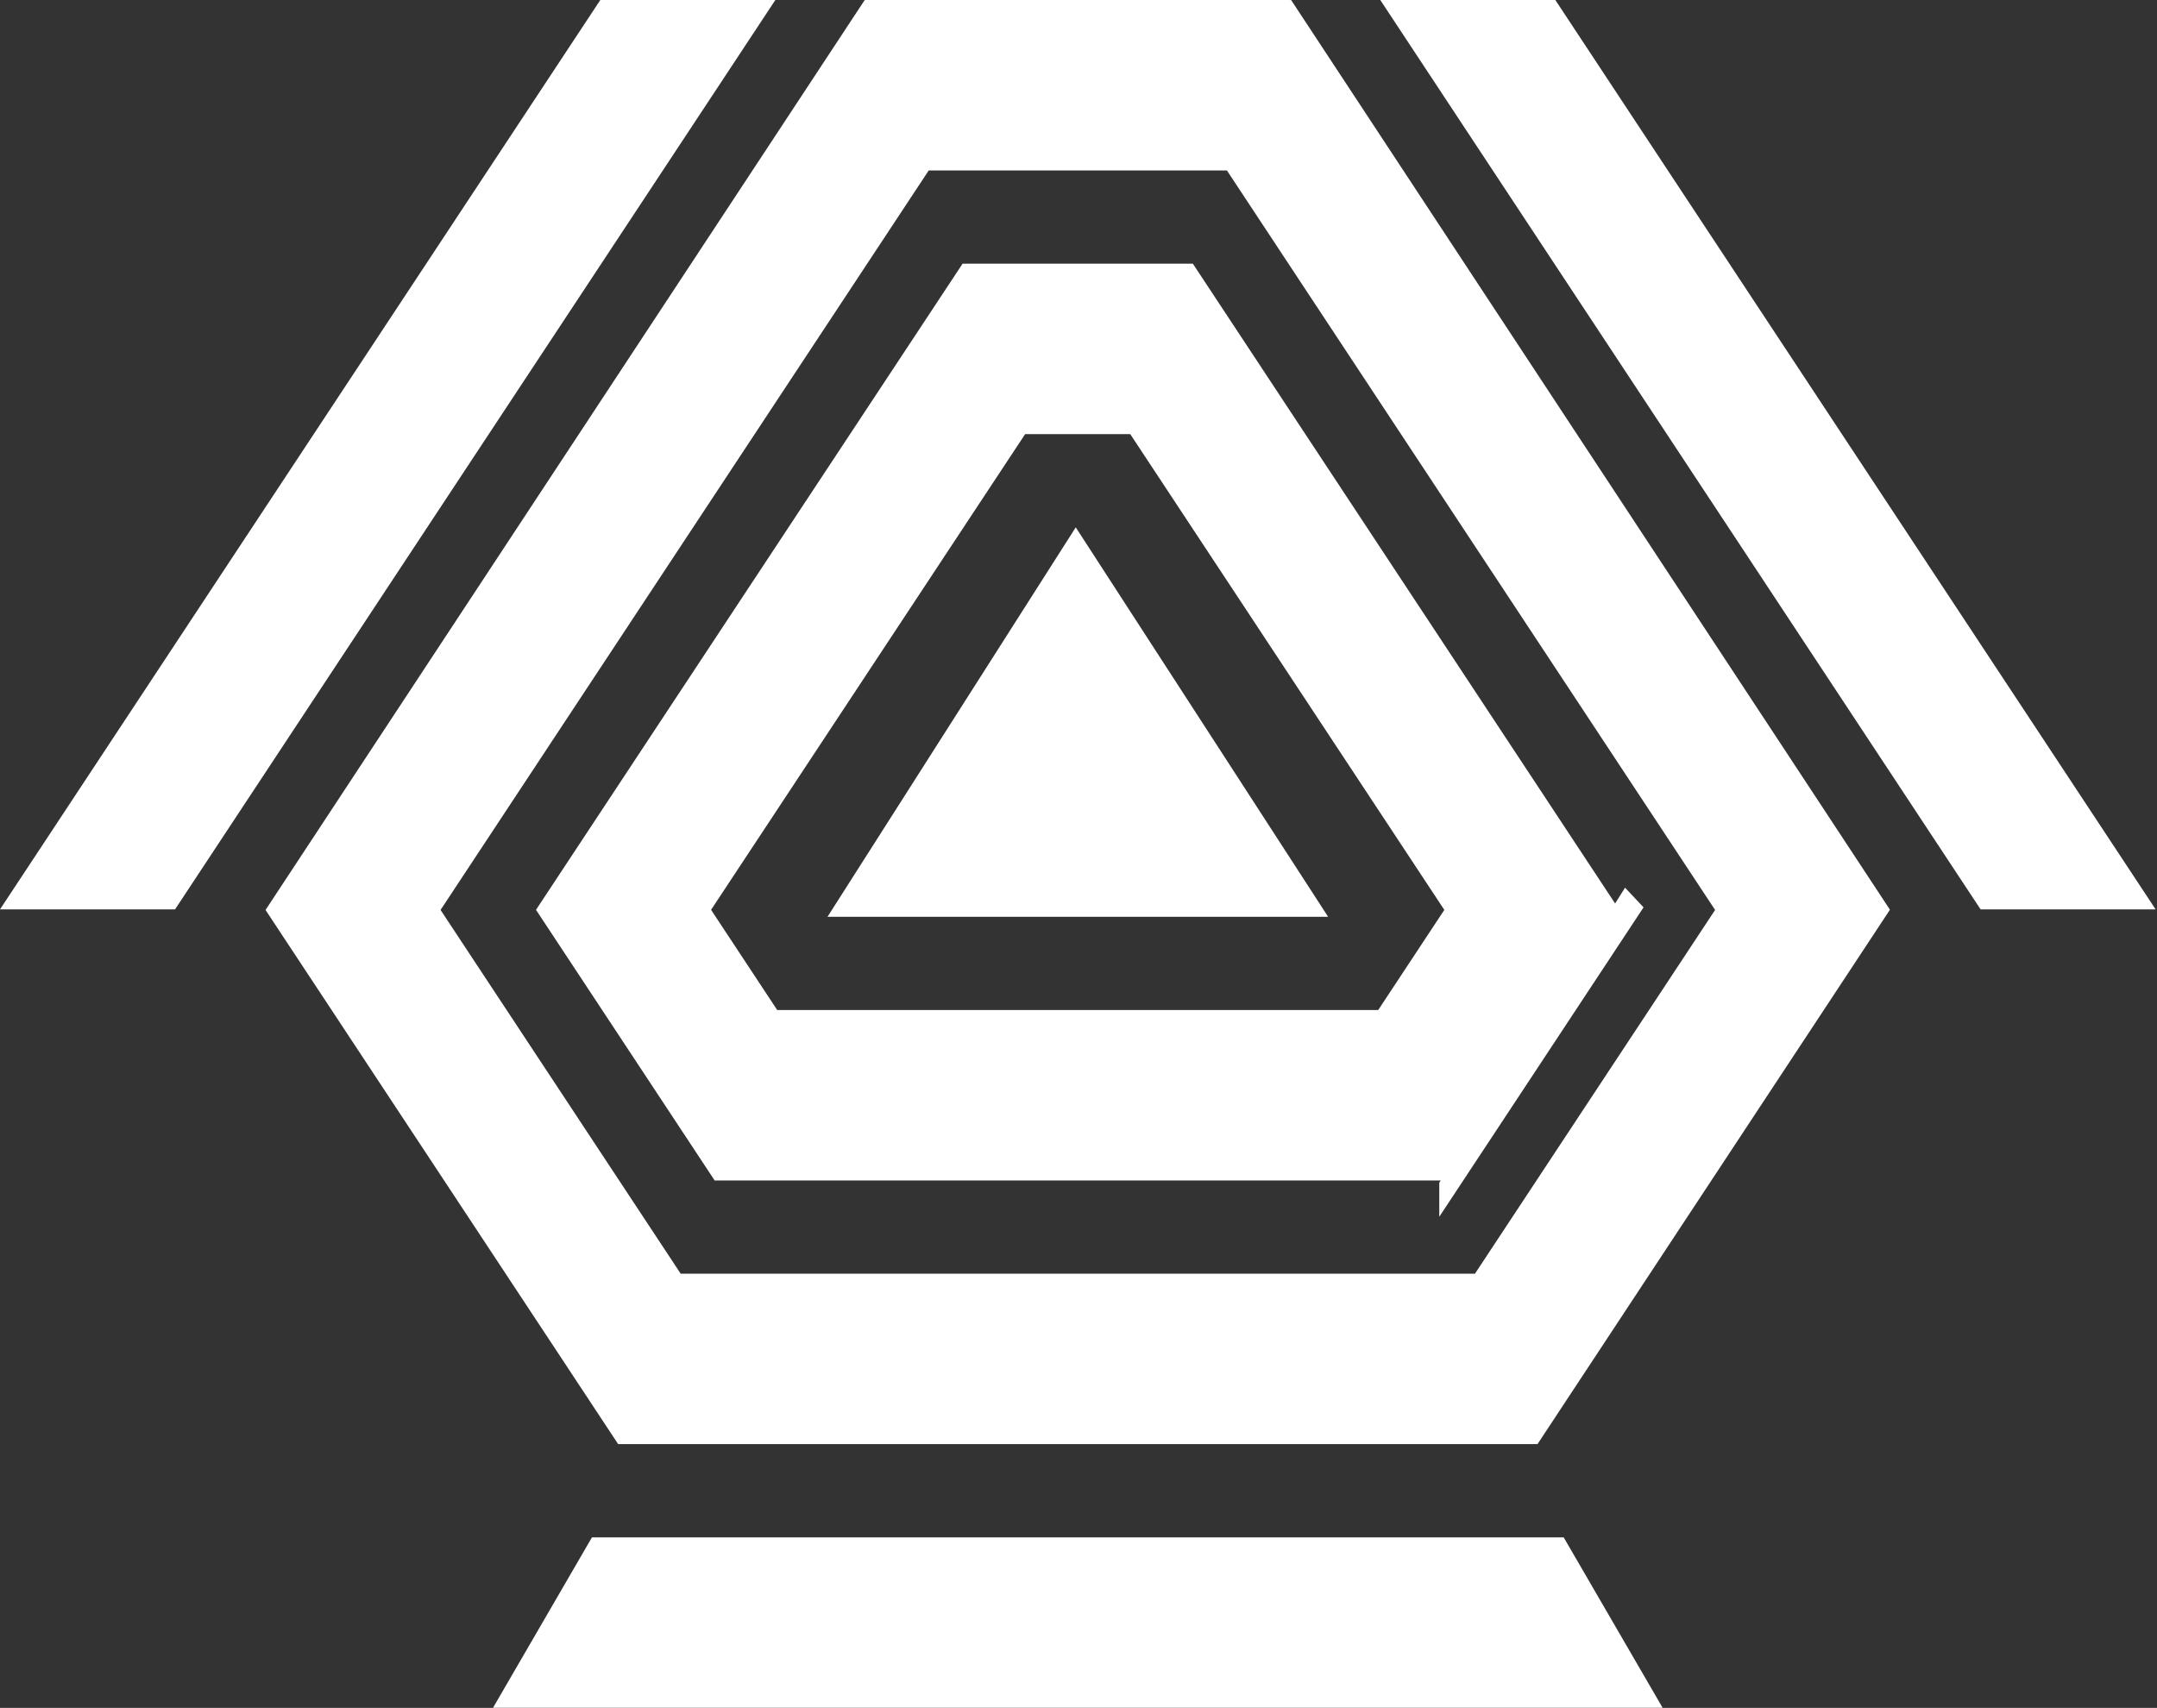 <svg width="918" height="727" viewBox="0 0 918 727" fill="none" xmlns="http://www.w3.org/2000/svg">
<rect x="0" y="0" width="918" height="727" fill="#333333" stroke="none"/>
<path d="M254.236 658.416L216.77 722.968H700.65L663.184 658.416H254.236Z" fill="white" stroke="white" stroke-width="8"/>
<path d="M616.815 504.231L616.834 504.203L692.66 389.315L694.402 386.676L692.236 384.372L616.815 504.231ZM616.815 504.231L616.542 504.645L616.542 504.646L616.815 504.231ZM232.909 387.299L306.295 498.489H611.02L684.387 387.327L505.515 116.24H411.816L232.909 387.299ZM618.028 385.119L619.482 387.322L618.028 389.525L589.9 432.14L588.714 433.937H586.562H330.767H328.614L327.428 432.14L299.291 389.502L297.837 387.298L299.291 385.095L432.95 182.588L434.136 180.792H436.288H481.022H483.174L484.36 182.588L618.028 385.119Z" fill="white" stroke="white" stroke-width="8"/>
<path d="M652.196 610.728L799.549 387.243L547.344 4.023H544.773V4.012H372.656V4.023H370.156L117.801 387.349L265.232 610.728H652.196ZM184.164 389.549L182.71 387.345L184.164 385.142L391.923 70.349L393.108 68.552H395.261H522.159H524.311L525.497 70.349L733.265 385.142L734.719 387.345L733.265 389.549L631.074 544.38L629.888 546.176H627.735H289.694H287.541L286.355 544.38L184.164 389.549Z" fill="white" stroke="white" stroke-width="8"/>
<path d="M7.432 383.112H72.342L322.554 4H257.636L7.432 383.112Z" fill="white" stroke="white" stroke-width="8"/>
<path d="M594.866 4L845.078 383.112H909.987L659.784 4H594.866Z" fill="white" stroke="white" stroke-width="8"/>
<path d="M557.874 386.249L457.857 231.878L359.481 386.249H557.874Z" fill="white" stroke="white" stroke-width="8"/>
</svg>
